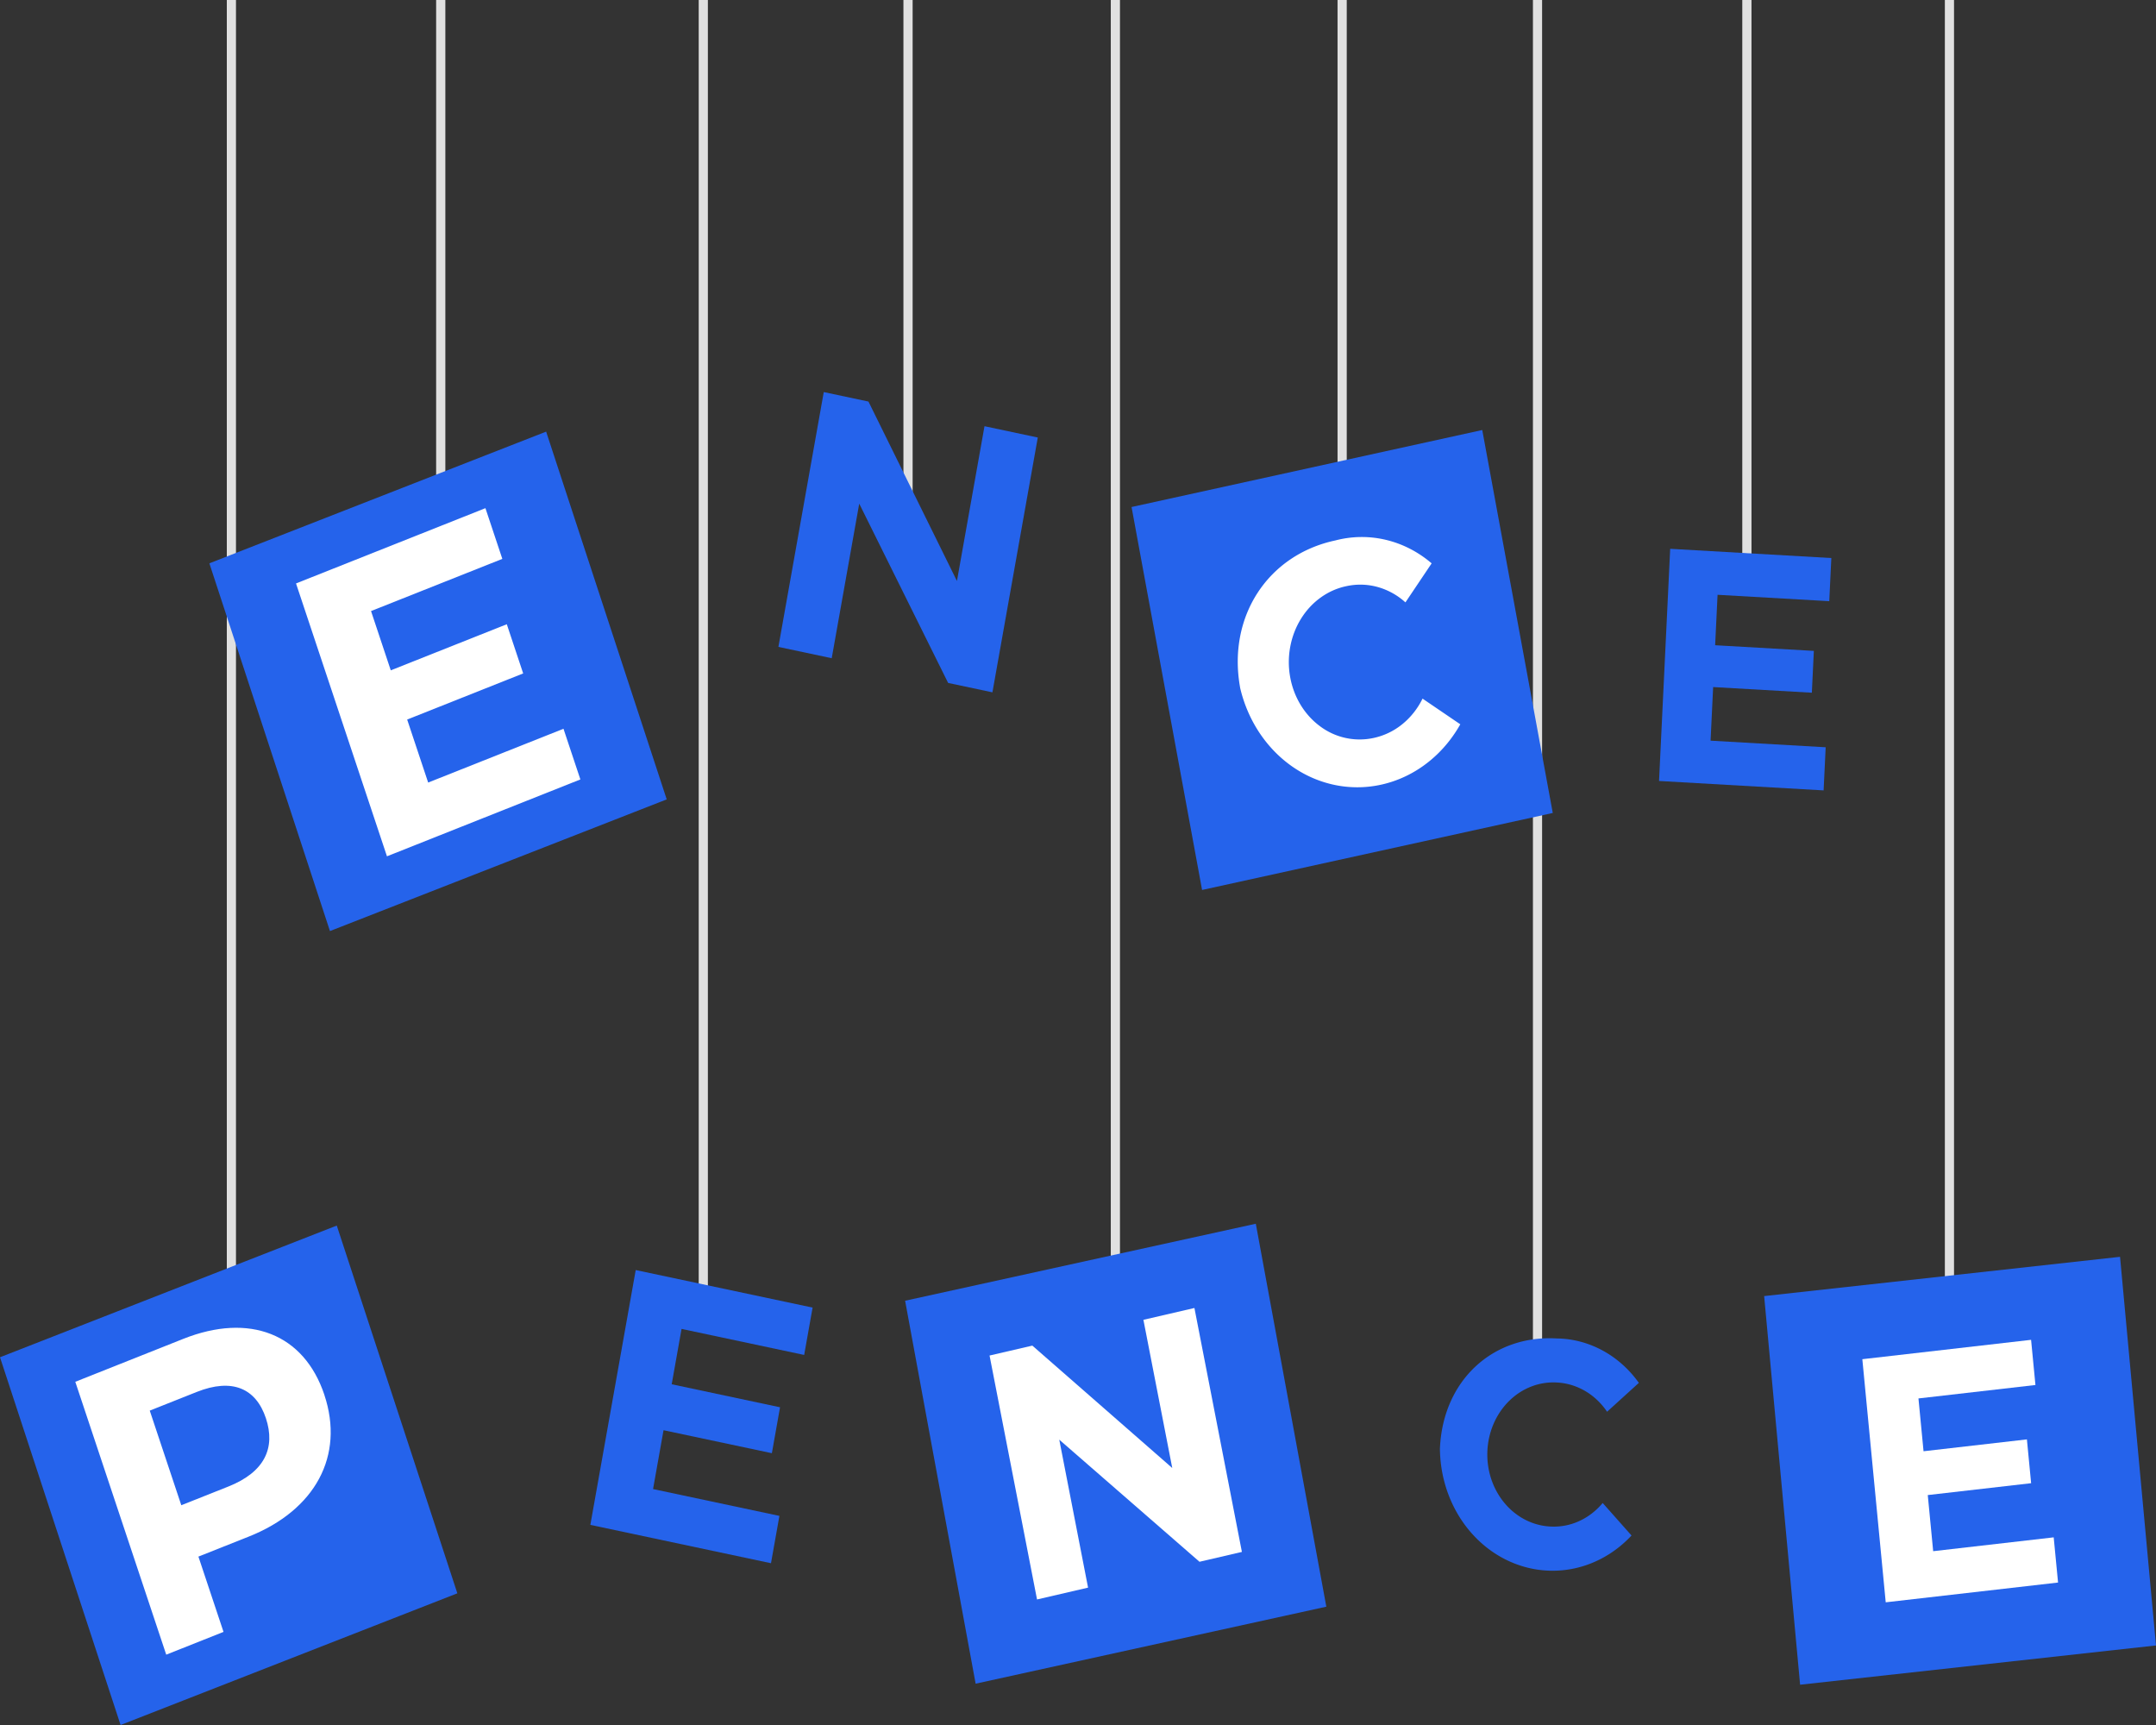 <svg xmlns="http://www.w3.org/2000/svg" width="100" height="80" fill="none" xmlns:v="https://vecta.io/nano">
    <rect width="100%" height="100%" fill="#333333" stroke="none"/>
    <style>
        <![CDATA[
        .B {
            fill: #e0e0e0
        }

        .C {
            fill: #2563eb
        }
        ]]>
    </style>
    <path d="M10.945 0h-.425v62.708h.425V0z" class="B" />
    <path d="M15.62 56.838L0 62.945 5.593 80l15.62-6.107-5.593-17.055z" class="C" />
    <path
        d="M15.045 64.692c.94 2.82-.416 5.342-3.511 6.572l-2.331.926 1.164 3.492-2.657 1.056-4.218-12.655 5.007-1.99c3.077-1.223 5.603-.232 6.547 2.598zm-2.713 1.078c-.462-1.385-1.563-1.869-3.204-1.217l-2.182.867 1.463 4.388 2.182-.867c1.688-.671 2.199-1.796 1.741-3.171z"
        fill="#fff" />
    <path d="M32.833 0h-.425v60.416h.425V0z" class="B" />
    <path
        d="M36.151 70.301l-.391 2.196-8.378-1.778 2.104-11.818 8.204 1.741-.391 2.196-5.687-1.207-.457 2.567 5.025 1.067-.379 2.13-5.025-1.066-.486 2.729 5.861 1.244z"
        class="C" />
    <path d="M51.946 0h-.425v65.618h.425V0z" class="B" />
    <path d="M58.247 56.753l-16.266 3.571 3.271 17.76 16.266-3.571-3.271-17.76z" class="C" />
    <path
        d="M55.4 60.66l2.202 11.313-1.967.457-6.504-5.663 1.336 6.862-2.367.549-2.202-11.313 1.984-.46 6.49 5.676-1.338-6.872 2.368-.549z"
        fill="#fff" />
    <path d="M71.526 0h-.425v62.708h.425V0z" class="B" />
    <path
        d="M66.789 67.137c.15-3.122 2.451-5.234 5.408-5.064.737.007 1.463.197 2.124.553s1.24.872 1.693 1.507l-1.474 1.339c-.272-.402-.622-.733-1.026-.967s-.851-.367-1.308-.389c-.811-.046-1.605.261-2.208.854s-.966 1.424-1.009 2.31.239 1.753.782 2.412 1.304 1.055 2.114 1.102a2.83 2.83 0 0 0 1.339-.241c.424-.189.804-.479 1.112-.849l1.338 1.508c-.733.785-1.66 1.317-2.668 1.53s-2.05.097-2.998-.333-1.758-1.155-2.331-2.085-.882-2.024-.89-3.145l.002-.042z"
        class="C" />
    <path d="M90.632 0h-.425v64.303h.425V0z" class="B" />
    <path d="M98.332 58.287l-16.507 1.821 1.668 18.024L100 76.311l-1.668-18.024z" class="C" />
    <path
        d="M95.255 71.298l.202 2.095-7.993.917-1.085-11.275 7.827-.898.202 2.095-5.426.623.236 2.449 4.794-.55.196 2.032-4.794.55.251 2.603 5.592-.642z"
        fill="#fff" />
    <path d="M20.656 0h-.427v25.886h.427V0z" class="B" />
    <path d="M25.331 20.018l-15.62 6.107 5.593 17.055 15.62-6.107-5.593-17.055z" class="C" />
    <path
        d="M26.135 33.796l.784 2.352-8.971 3.565-4.218-12.655 8.785-3.491.784 2.352-6.09 2.42.916 2.749 5.381-2.138.76 2.281-5.381 2.139.974 2.922 6.276-2.494z"
        fill="#fff" />
    <path d="M62.465 0h-.427v28.797h.427V0z" class="B" />
    <path d="M68.75 19.943l-16.266 3.571 3.271 17.76 16.266-3.571-3.271-17.76z" class="C" />
    <path
        d="M57.516 31.867c-.586-3.292 1.307-6.142 4.425-6.804a4.82 4.82 0 0 1 2.342-.026c.773.184 1.497.556 2.12 1.089l-1.216 1.811a3.19 3.19 0 0 0-1.298-.716c-.476-.13-.973-.141-1.453-.034-.855.181-1.609.726-2.096 1.515s-.667 1.756-.501 2.69.665 1.757 1.387 2.289a3.06 3.06 0 0 0 2.463.548 3.15 3.15 0 0 0 1.336-.63c.397-.317.723-.726.956-1.199l1.751 1.191c-.576 1.025-1.415 1.842-2.413 2.349s-2.111.682-3.2.503-2.105-.704-2.922-1.51-1.399-1.857-1.674-3.021l-.008-.044z"
        fill="#fff" />
    <path d="M81.238 0h-.427v25.886h.427V0z" class="B" />
    <path
        d="M84.679 34.655l-.096 2.001-7.633-.437.517-10.767 7.474.428-.096 2.001-5.181-.296-.112 2.339 4.578.262-.093 1.94-4.578-.262-.119 2.486 5.34.306z"
        class="C" />
    <path d="M42.33 0h-.427v23.596h.427V0z" class="B" />
    <path
        d="M48.135 20.29l-2.104 11.818-2.055-.436-4.123-8.315-1.276 7.169-2.473-.525 2.104-11.818 2.073.44 4.104 8.321 1.278-7.178 2.473.525z"
        class="C" />
</svg>